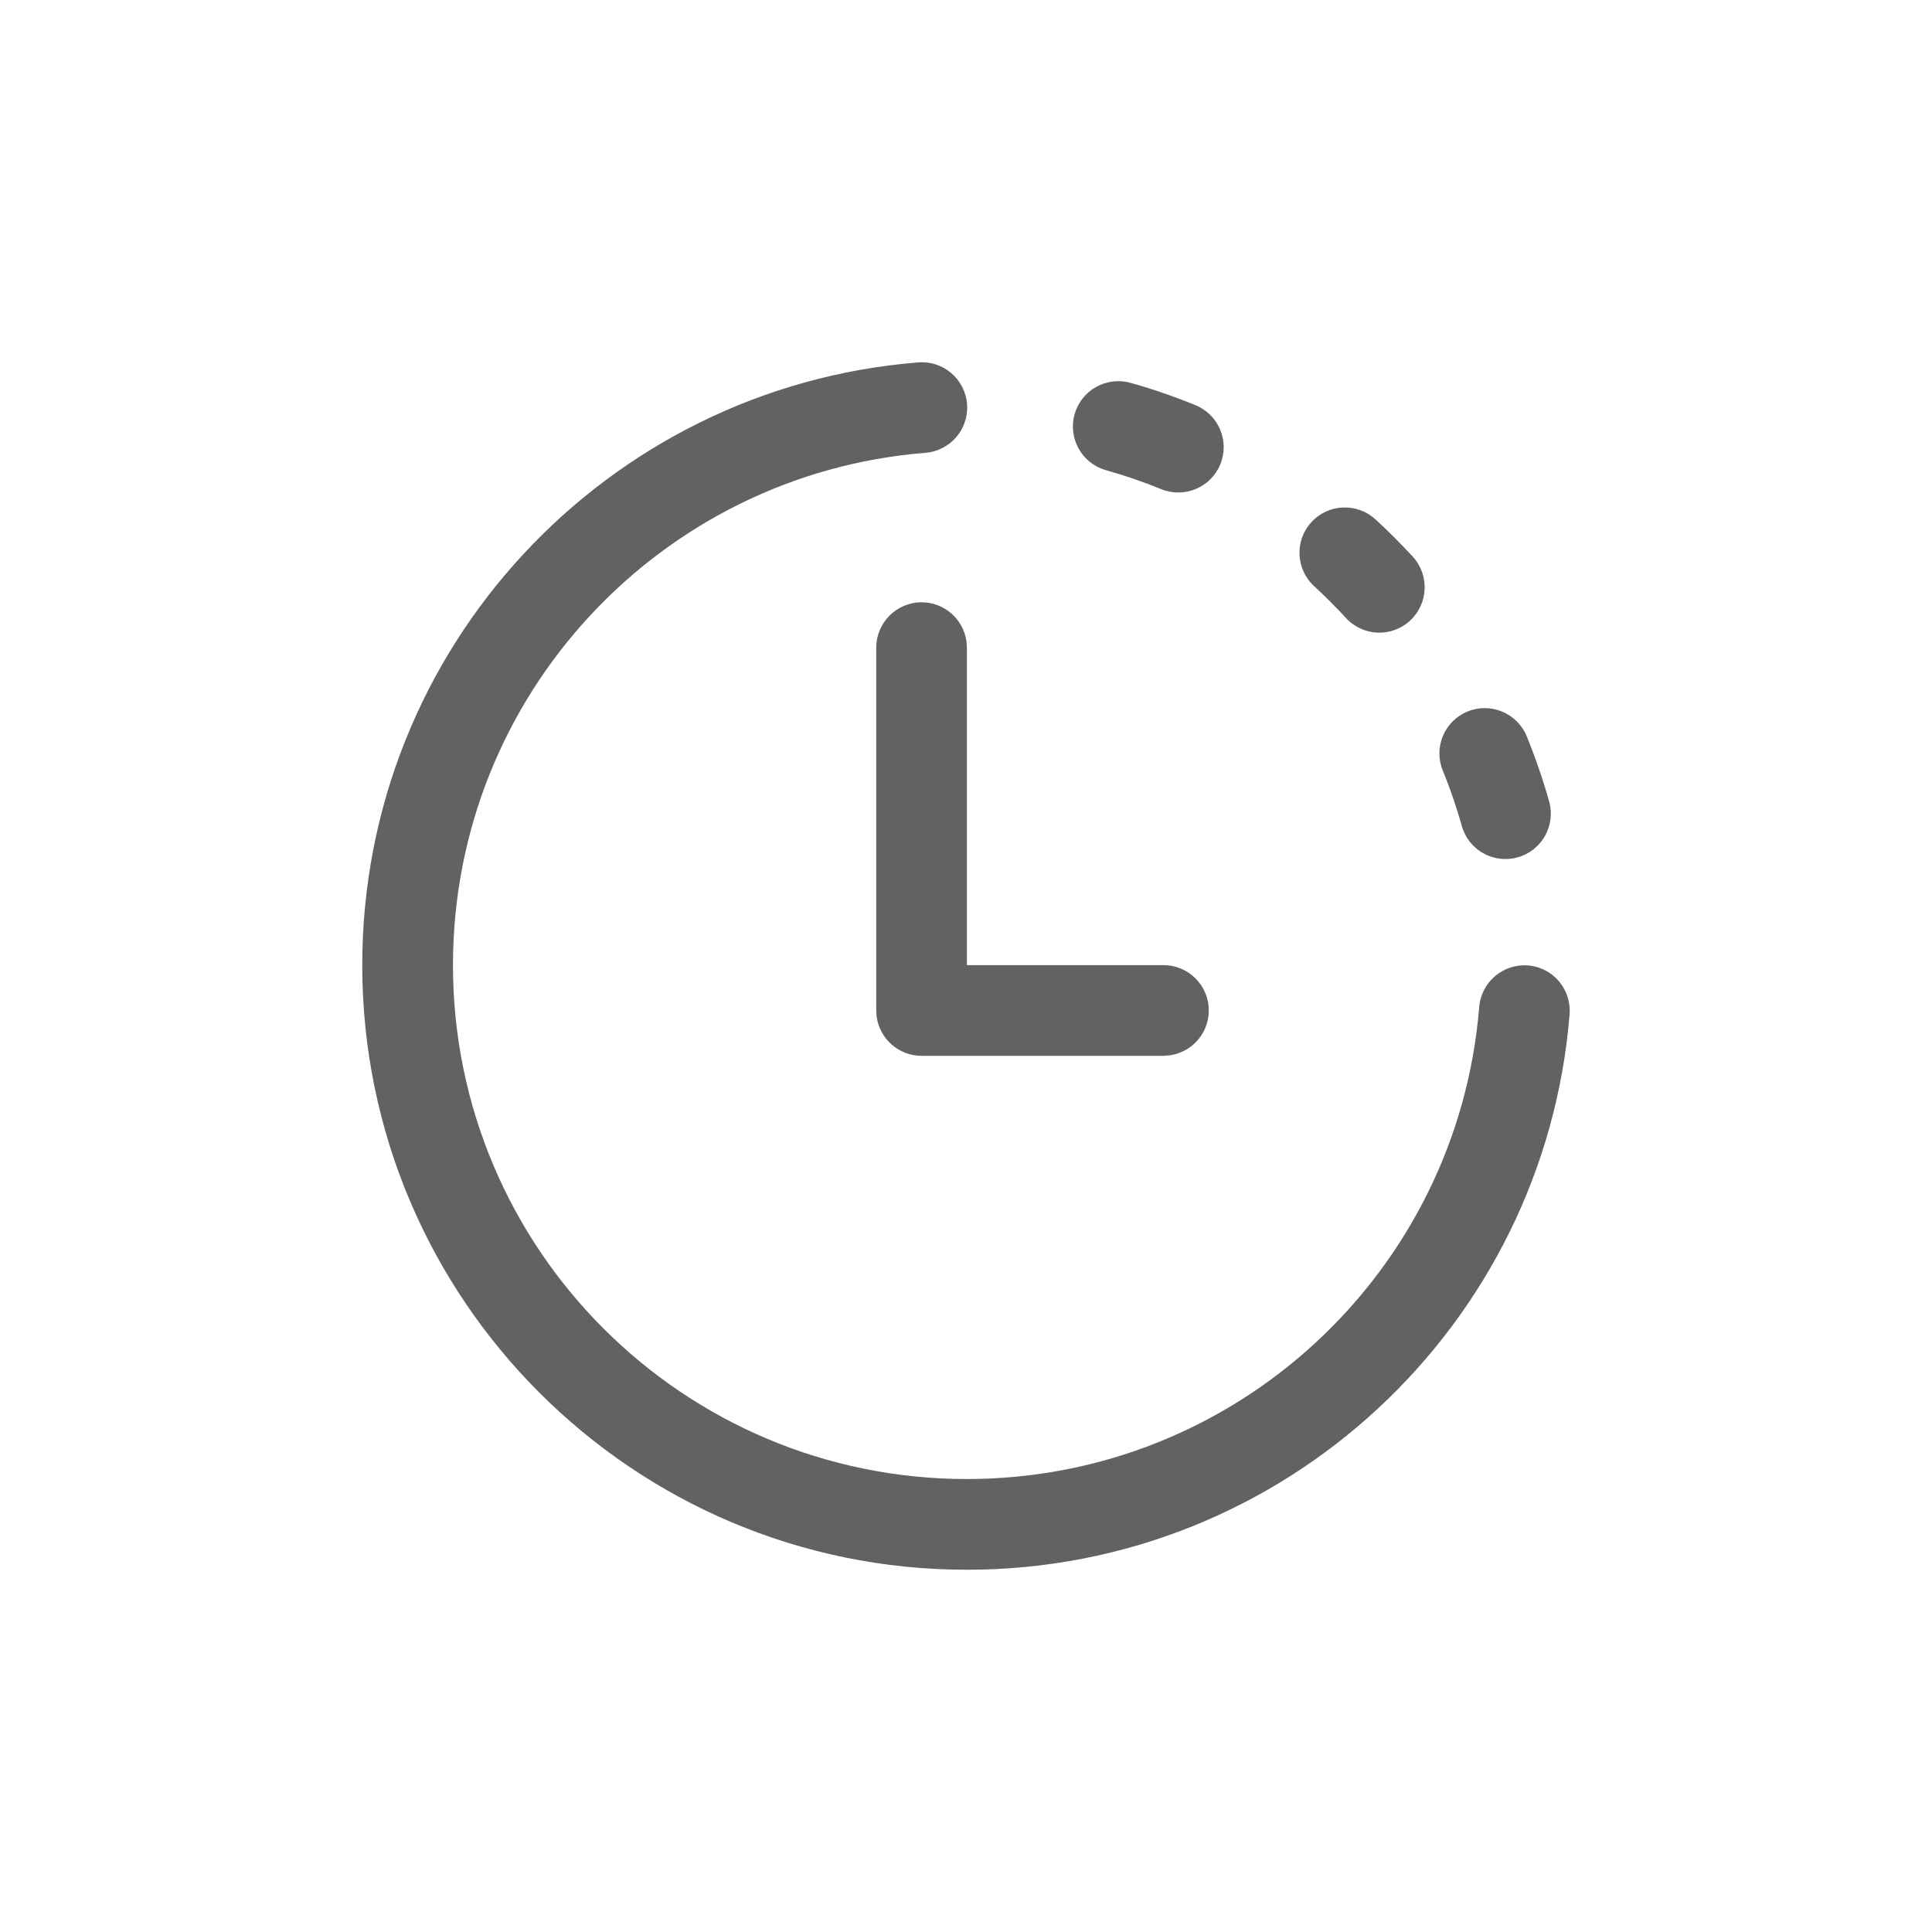 <svg width="24" height="24" viewBox="0 0 24 24" fill="none" xmlns="http://www.w3.org/2000/svg">
<path d="M11.496 5.625C11.806 5.6 12.038 5.329 12.013 5.019C11.988 4.708 11.717 4.477 11.406 4.502C7.541 4.81 4.5 8.044 4.5 11.989C4.5 16.137 7.863 19.5 12.011 19.5C15.954 19.5 19.186 16.463 19.498 12.6C19.523 12.29 19.292 12.018 18.982 11.993C18.672 11.969 18.4 12.2 18.375 12.51C18.11 15.792 15.362 18.373 12.011 18.373C8.485 18.373 5.627 15.515 5.627 11.989C5.627 8.636 8.211 5.887 11.496 5.625ZM16.291 6.486C16.501 6.257 16.857 6.242 17.087 6.452C17.247 6.599 17.402 6.754 17.55 6.915C17.76 7.144 17.744 7.501 17.515 7.711C17.286 7.921 16.929 7.906 16.719 7.676C16.593 7.539 16.462 7.408 16.325 7.282C16.096 7.072 16.08 6.716 16.291 6.486ZM11.448 7.482C11.733 7.482 11.969 7.694 12.006 7.969L12.011 8.046V11.989H14.453C14.763 11.989 15.016 12.241 15.016 12.552C15.016 12.837 14.804 13.073 14.529 13.11L14.453 13.116H11.448C11.163 13.116 10.927 12.903 10.89 12.629L10.885 12.552V8.046C10.885 7.735 11.137 7.482 11.448 7.482ZM13.349 5.146C13.433 4.847 13.744 4.672 14.044 4.756C14.319 4.833 14.589 4.926 14.85 5.033C15.139 5.151 15.277 5.48 15.159 5.768C15.041 6.056 14.712 6.194 14.424 6.076C14.202 5.985 13.973 5.907 13.739 5.841C13.44 5.757 13.265 5.446 13.349 5.146ZM18.966 9.147C18.848 8.859 18.519 8.721 18.231 8.838C17.943 8.956 17.805 9.285 17.923 9.573C17.992 9.743 18.055 9.916 18.109 10.092C18.127 10.148 18.143 10.204 18.159 10.26C18.243 10.56 18.554 10.735 18.854 10.65C19.153 10.566 19.328 10.255 19.244 9.956C19.225 9.889 19.206 9.823 19.185 9.757C19.121 9.55 19.047 9.346 18.966 9.147Z" fill="#626262"/>
</svg>
